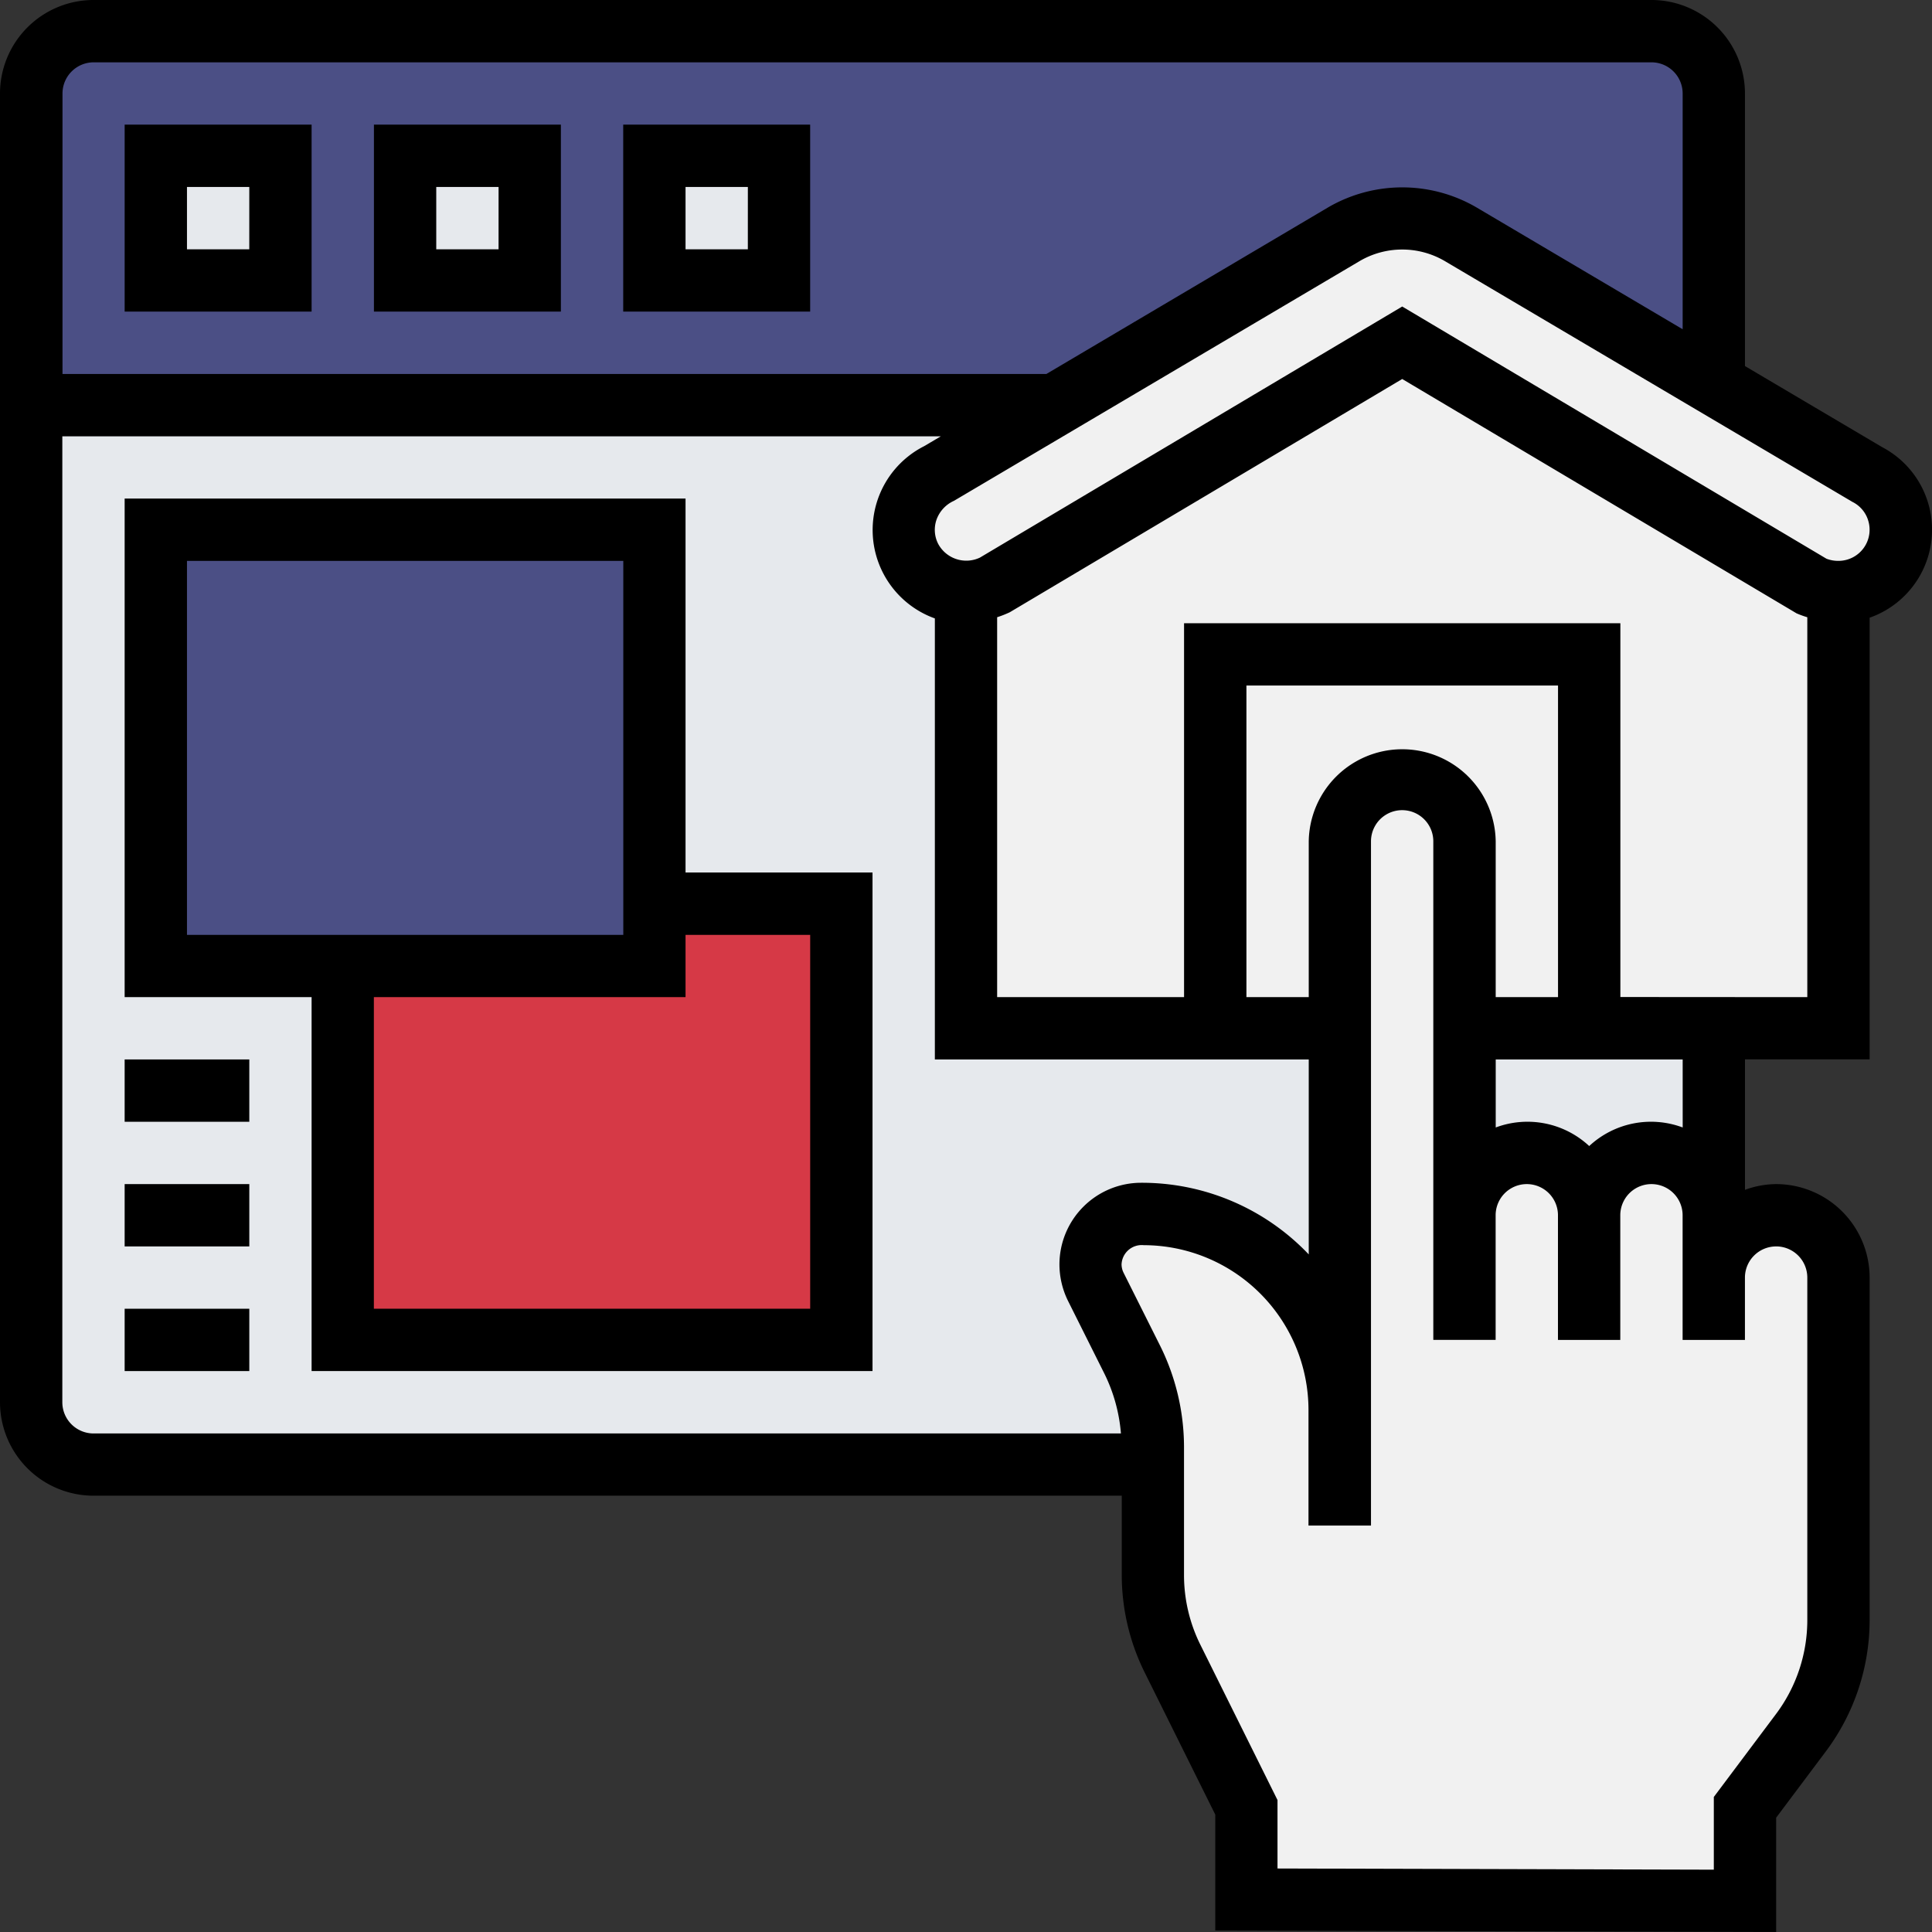 <svg xmlns="http://www.w3.org/2000/svg" width="90.33" height="90.33" viewBox="0 0 90.33 90.33"><rect x="0" y="0" width="90.33" height="90.33" fill="#333333" stroke="none"/><g transform="translate(0 0)"><g transform="translate(1.457 1.457)"><path d="M77.759,2H4.914A2.922,2.922,0,0,0,2,4.914V19.483H80.672V4.914A2.922,2.922,0,0,0,77.759,2Z" transform="translate(-2 -2)" fill="#4b4f85"/><g transform="translate(0 17.483)"><path d="M80.672,63.534H4.914A2.913,2.913,0,0,1,2,60.621V14H80.672Z" transform="translate(-2 -14)" fill="#e6e9ed"/></g><g transform="translate(14.569 40.793)"><path d="M35.31,30V50.4H12V32.914H26.569V30Z" transform="translate(-12 -30)" fill="#d63946"/></g><g transform="translate(5.828 23.31)"><path d="M29.31,35.483V38.4H6V18H29.31Z" transform="translate(-6 -18)" fill="#4b4f85"/></g><g transform="translate(29.138 5.828)"><path d="M22,6h5.828v5.828H22Z" transform="translate(-22 -6)" fill="#e6e9ed"/></g><g transform="translate(17.483 5.828)"><path d="M14,6h5.828v5.828H14Z" transform="translate(-14 -6)" fill="#e6e9ed"/></g><g transform="translate(5.828 5.828)"><path d="M6,6h5.828v5.828H6Z" transform="translate(-6 -6)" fill="#e6e9ed"/></g><g transform="translate(40.794 8.741)"><path d="M75,19.961a2.913,2.913,0,0,1-1.3,5.522,2.832,2.832,0,0,1-1.3-.306L53.31,13.828,34.21,25.177a2.832,2.832,0,0,1-1.3.306,2.913,2.913,0,0,1-1.3-5.522l5.449-3.22,13.535-8a5.313,5.313,0,0,1,5.42,0l11.859,7.008Z" transform="translate(-30.001 -8)" fill="#f1f1f1"/></g><g transform="translate(43.707 14.569)"><path d="M71.5,23.349,52.4,12,33.3,23.349a2.832,2.832,0,0,1-1.3.306v20.4H72.793v-20.4A2.832,2.832,0,0,1,71.5,23.349Z" transform="translate(-32 -12)" fill="#f1f1f1"/></g><g transform="translate(55.362 29.138)"><path d="M40,22H57.483V39.483H40Z" transform="translate(-40 -22)" fill="#f1f1f1"/></g><g transform="translate(49.534 34.965)"><path d="M65.138,49.31A2.922,2.922,0,0,1,68.052,46.4a2.935,2.935,0,0,1,2.914,2.914V65.336a8.73,8.73,0,0,1-1.748,5.245l-2.622,3.5v4.371l-23.31-.058V74.078l-3.453-6.964a8.583,8.583,0,0,1-.918-3.89V57.236a9.286,9.286,0,0,0-.962-4.094l-1.7-3.395a2.357,2.357,0,0,1,2.112-3.409h.131a9.149,9.149,0,0,1,9.164,9.149V28.914A2.922,2.922,0,0,1,50.569,26a2.935,2.935,0,0,1,2.914,2.914V46.4A2.922,2.922,0,0,1,56.4,43.483,2.935,2.935,0,0,1,59.31,46.4a2.922,2.922,0,0,1,2.914-2.914A2.935,2.935,0,0,1,65.138,46.4Z" transform="translate(-36 -26)" fill="#f1f1f1"/></g></g><g transform="translate(0 0)"><path d="M89,21.906l-6.415-3.791V5.371A4.376,4.376,0,0,0,78.215,1H5.371A4.376,4.376,0,0,0,1,5.371V66.56a4.376,4.376,0,0,0,4.371,4.371H53.448v3.715a10.247,10.247,0,0,0,1.064,4.535l3.307,6.659v5.421l26.224.068V85.985l2.331-3.108a10.26,10.26,0,0,0,2.04-6.119V60.733a4.376,4.376,0,0,0-4.371-4.371,4.321,4.321,0,0,0-1.457.268v-6.1h5.828V29.88A4.36,4.36,0,0,0,89,21.906Zm-.663,3.4a1.455,1.455,0,0,1-1.383,1.917,1.518,1.518,0,0,1-.558-.1L66.56,15.331,46.815,27.071a1.491,1.491,0,0,1-1.955-.651,1.444,1.444,0,0,1-.077-1.112,1.531,1.531,0,0,1,.819-.892L64.591,13.194a3.94,3.94,0,0,1,3.939,0L87.608,24.465a1.443,1.443,0,0,1,.73.842ZM5.371,3.914H78.215a1.459,1.459,0,0,1,1.457,1.457V16.394l-9.659-5.708a6.894,6.894,0,0,0-6.9,0l-13.191,7.8h-46V5.371A1.459,1.459,0,0,1,5.371,3.914ZM3.914,66.56V21.4H44.988l-.779.46a4.393,4.393,0,0,0,.5,8.054V50.534H62.19V59.65A10.761,10.761,0,0,0,54.35,56.3a3.821,3.821,0,0,0-3.816,3.814,3.864,3.864,0,0,0,.4,1.707l1.7,3.4a7.715,7.715,0,0,1,.775,2.8H5.371A1.461,1.461,0,0,1,3.914,66.56Zm69.931-18.94H70.931V40.336a4.371,4.371,0,0,0-8.741,0v7.284H59.276V33.052H73.845Zm10.2,11.655A1.459,1.459,0,0,1,85.5,60.733V76.759a7.325,7.325,0,0,1-1.457,4.371l-2.914,3.886v3.4l-20.4-.055v-3.2l-3.612-7.273a7.319,7.319,0,0,1-.759-3.239V68.661a10.671,10.671,0,0,0-1.12-4.748l-1.7-3.395a.9.9,0,0,1-.1-.4.942.942,0,0,1,1.04-.9,7.711,7.711,0,0,1,7.7,7.7v5.409H65.1V40.336a1.457,1.457,0,1,1,2.914,0v23.31h2.914V57.819a1.457,1.457,0,0,1,2.914,0v5.828h2.914V57.819a1.457,1.457,0,0,1,2.914,0v5.828h2.914V60.733A1.459,1.459,0,0,1,84.043,59.276Zm-4.371-5.56a4.236,4.236,0,0,0-4.371.868,4.236,4.236,0,0,0-4.371-.868V50.534h8.741Zm-2.914-6.1V30.138h-20.4V47.621H47.621V29.858a4.708,4.708,0,0,0,.59-.232L66.56,18.72,85,29.678a4.509,4.509,0,0,0,.5.181V47.621Z" transform="translate(-1 -1)"/><path d="M13.741,5H5v8.741h8.741Zm-2.914,5.828H7.914V7.914h2.914Z" transform="translate(0.828 0.828)"/><path d="M21.741,5H13v8.741h8.741Zm-2.914,5.828H15.914V7.914h2.914Z" transform="translate(4.483 0.828)"/><path d="M29.741,5H21v8.741h8.741Zm-2.914,5.828H23.914V7.914h2.914Z" transform="translate(8.138 0.828)"/><path d="M31.224,17H5V40.31h8.741V57.793H39.966V34.483H31.224ZM7.914,19.914h20.4V37.4H7.914ZM37.052,37.4V54.879h-20.4V40.31H31.224V37.4Z" transform="translate(0.828 6.31)"/><path d="M5,35h5.828v2.914H5Z" transform="translate(0.828 14.534)"/><path d="M5,39h5.828v2.914H5Z" transform="translate(0.828 16.362)"/><path d="M5,43h5.828v2.914H5Z" transform="translate(0.828 18.19)"/></g></g></svg>